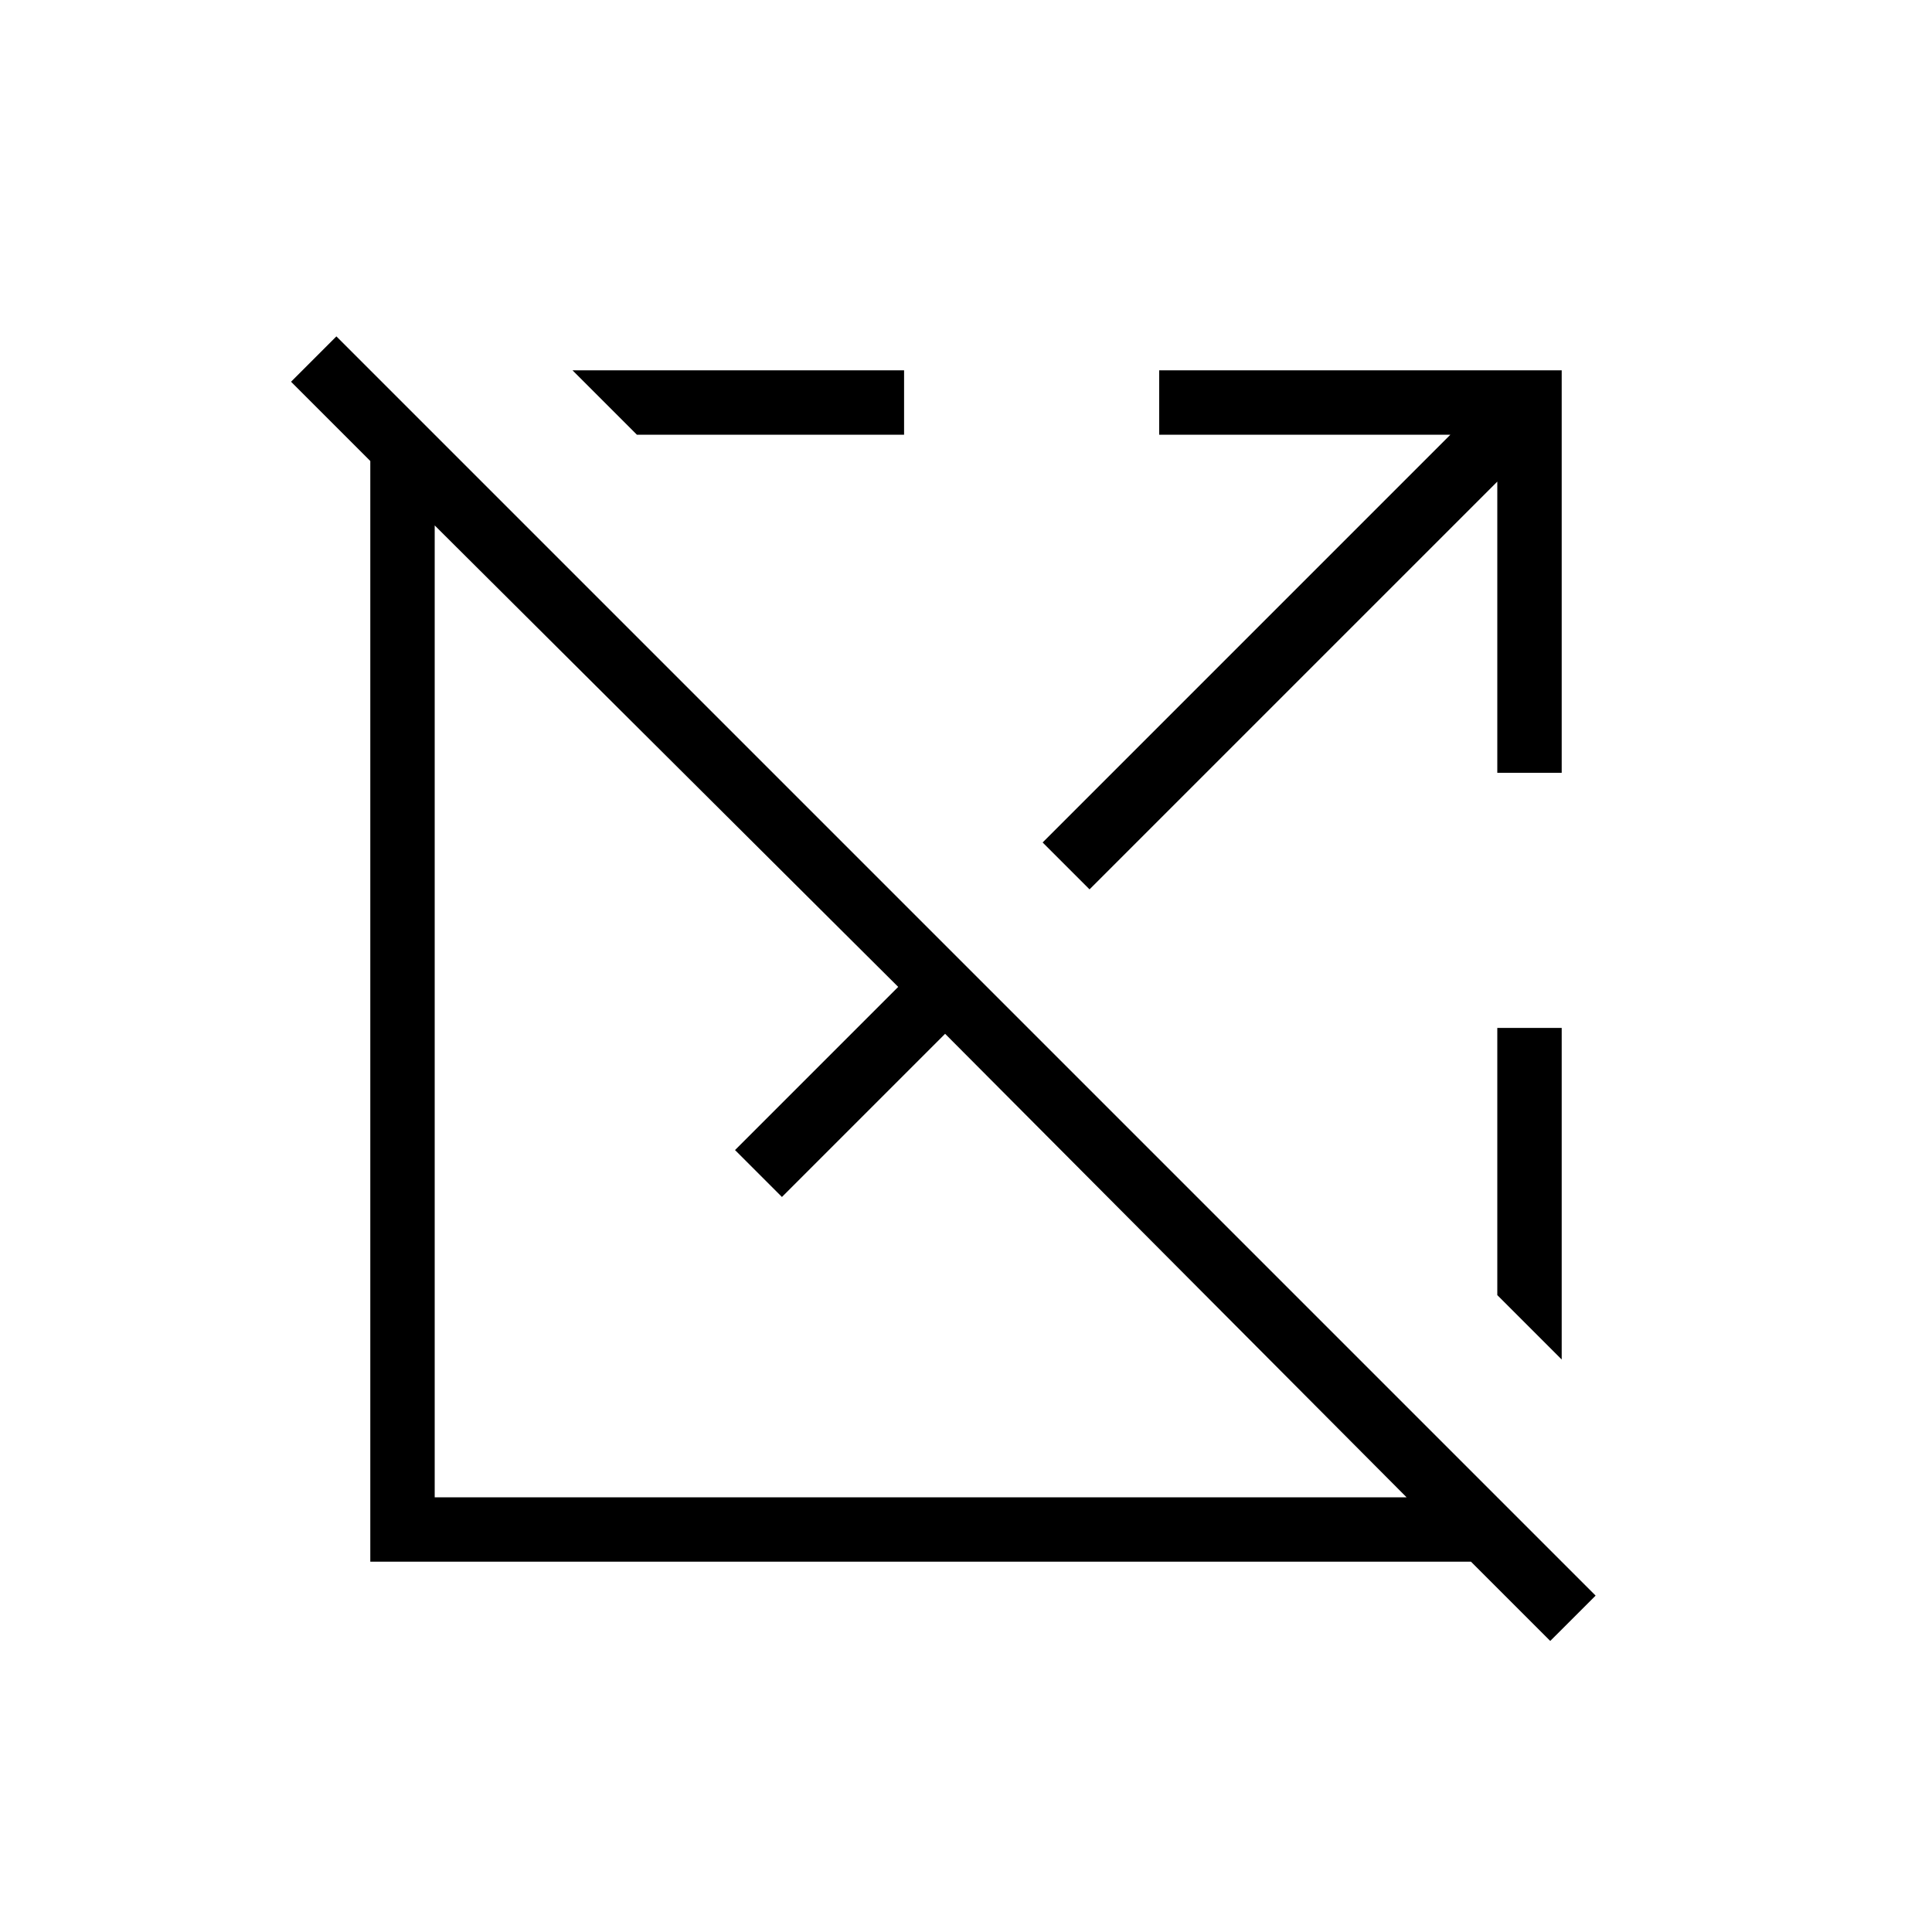 <svg xmlns="http://www.w3.org/2000/svg" height="20" viewBox="0 -960 960 960" width="20"><path d="M770.31-144.62 730.92-184H184v-546.92l-39.38-39.39 22.53-22.54 625.7 625.7-22.54 22.53ZM698.92-216l-229.3-230.31-81.08 81.08-23.31-23.31 81.08-81.08L216-698.92V-216h482.92ZM316.46-744l-32-32h164.77v32H316.46Zm224.92 225.92-23.3-23.3L720.69-744H576v-32h200v200h-32v-144.69L541.38-518.08ZM776-284.46l-32-32v-132.77h32v164.77Z"/></svg>